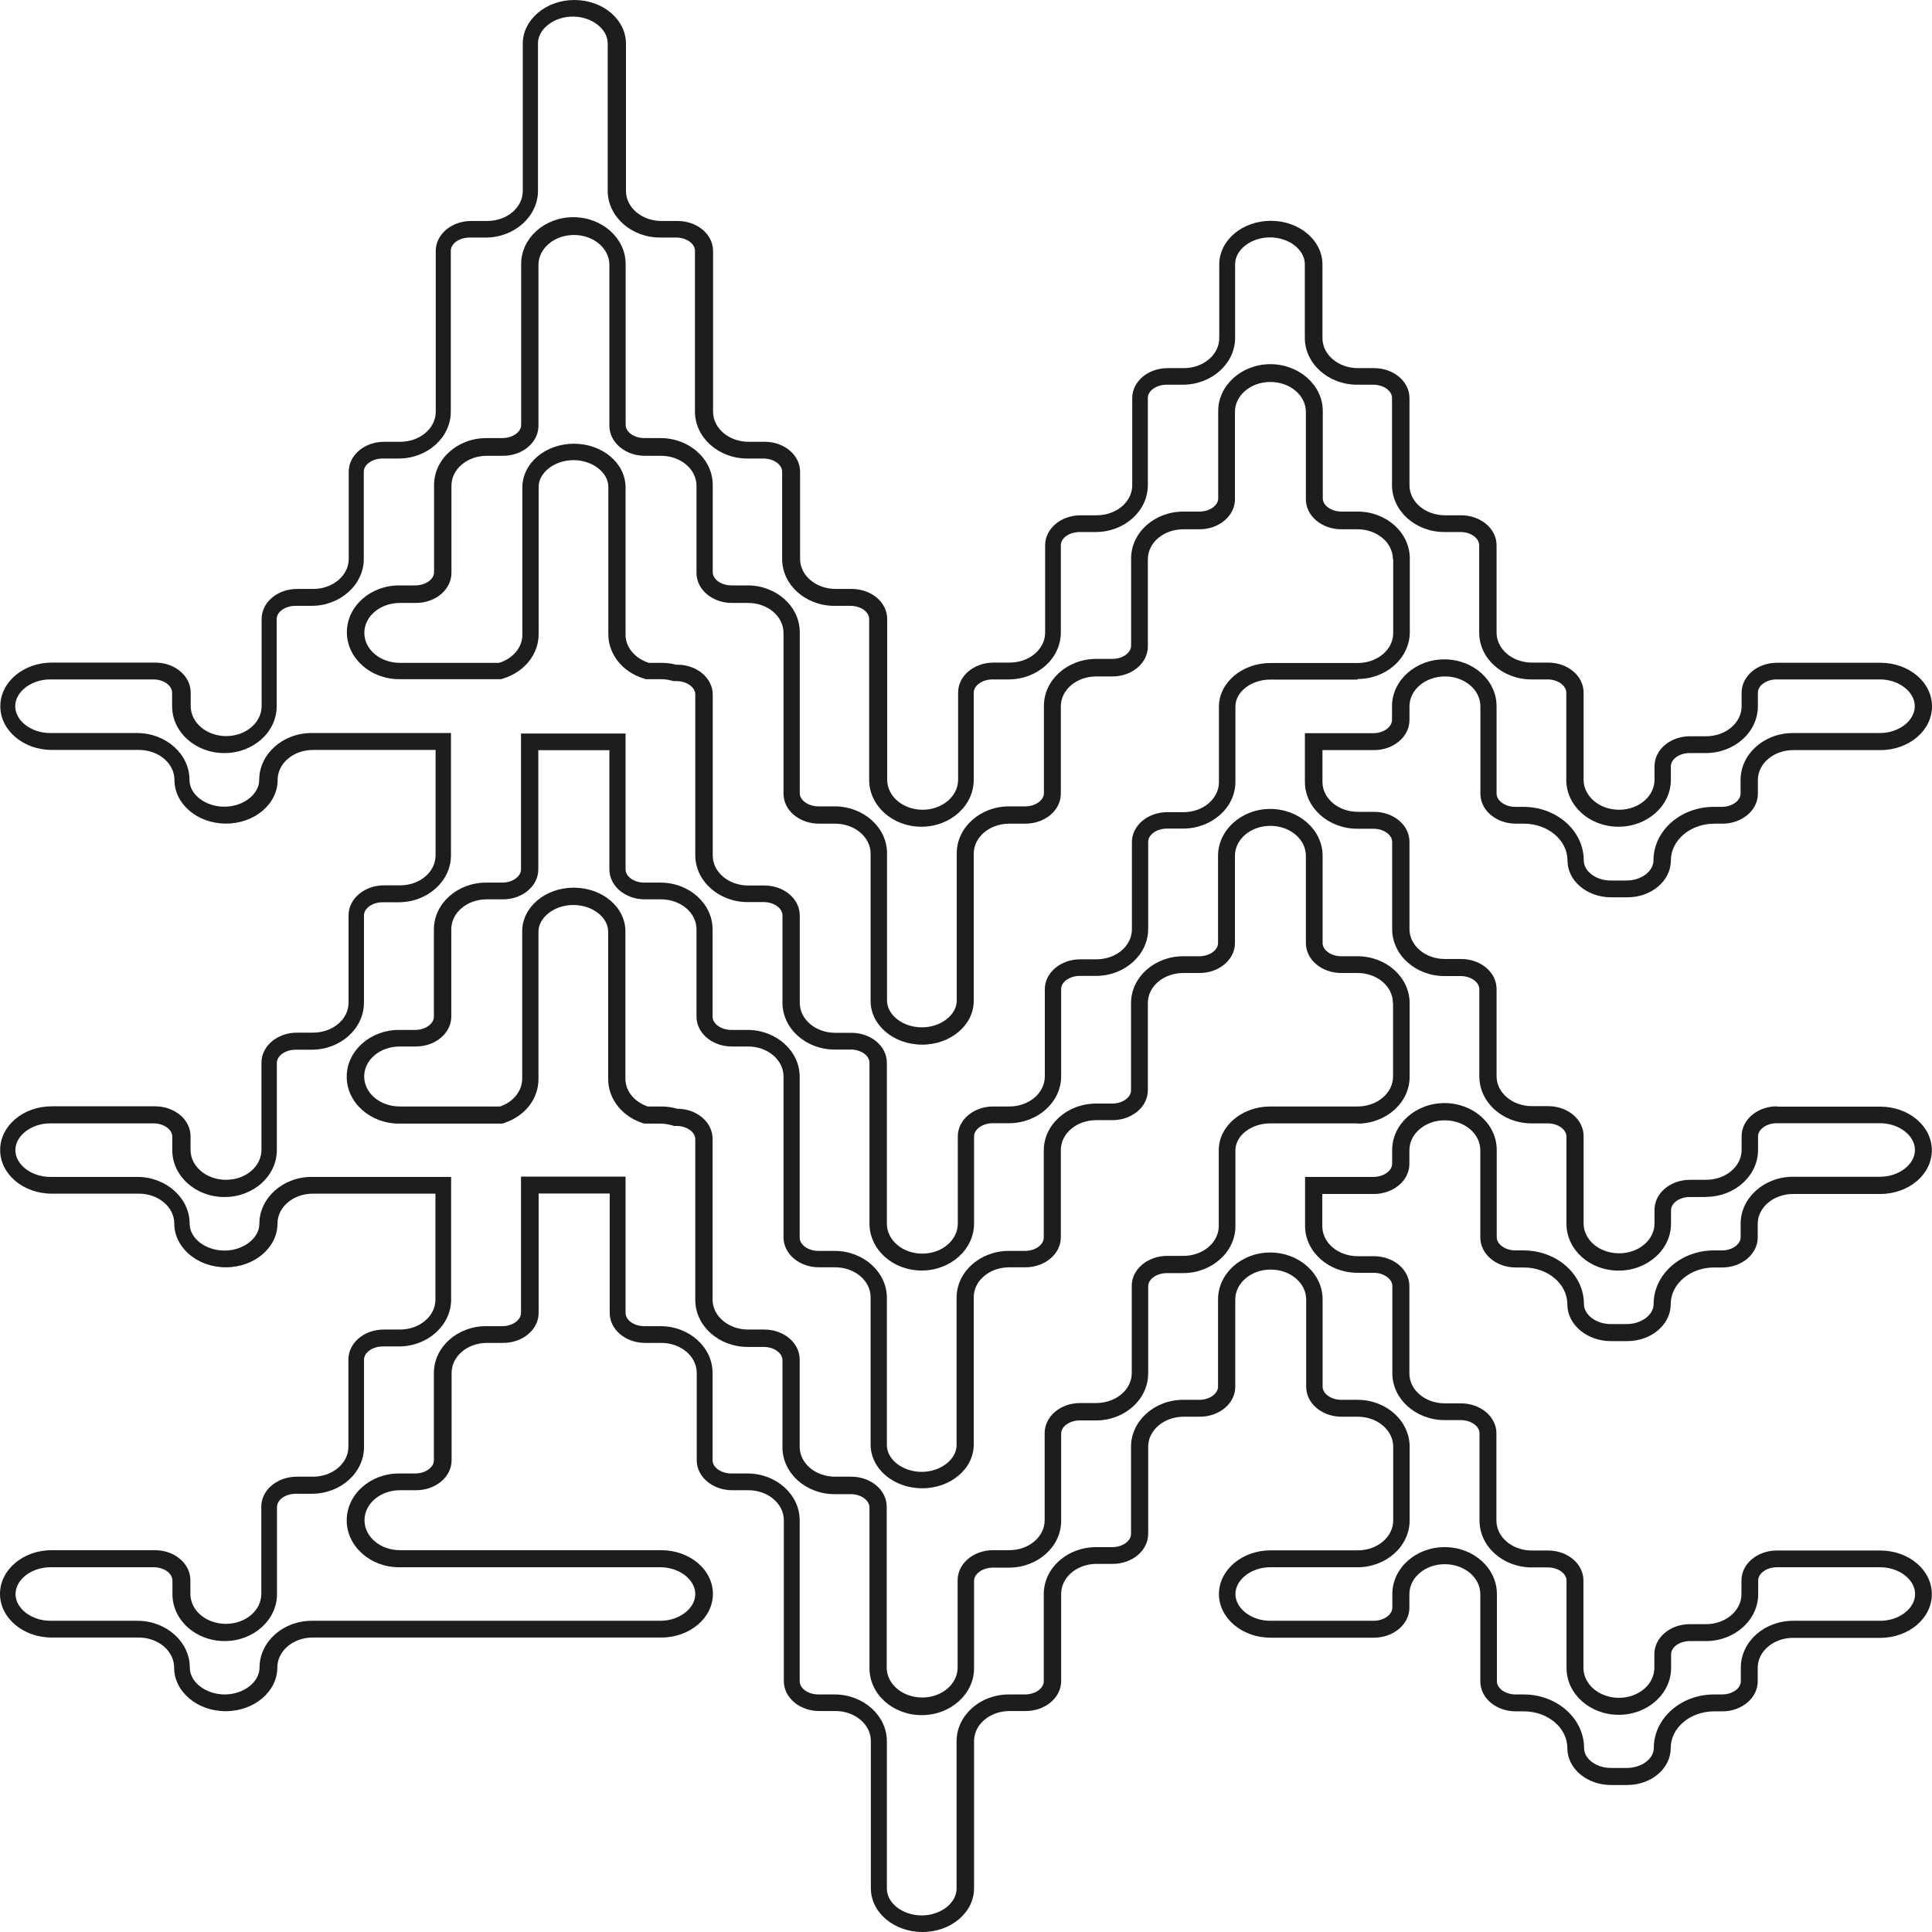 <svg width="24" height="24" viewBox="0 0 24 24" fill="none" xmlns="http://www.w3.org/2000/svg"><path d="M21.191 14.87H20.99C20.863 14.87 20.758 14.945 20.758 15.034V15.202C20.758 15.522 20.466 15.784 20.107 15.784C19.748 15.784 19.459 15.524 19.459 15.202V14.119C19.459 14.03 19.353 13.955 19.226 13.955H19.026C18.668 13.955 18.377 13.694 18.377 13.372V12.289C18.377 12.2 18.271 12.125 18.145 12.125H17.944C17.587 12.125 17.294 11.864 17.294 11.543V10.459C17.294 10.37 17.188 10.295 17.061 10.295H16.861C16.503 10.295 16.21 10.034 16.21 9.713V9.108H17.059C17.186 9.108 17.292 9.032 17.292 8.943V8.773C17.292 8.454 17.583 8.191 17.942 8.191C18.302 8.191 18.591 8.452 18.591 8.773V9.858C18.591 9.947 18.697 10.023 18.823 10.023H18.924C19.338 10.023 19.674 10.321 19.674 10.688C19.674 10.822 19.825 10.938 20.007 10.938H20.207C20.387 10.938 20.54 10.824 20.54 10.688C20.54 10.321 20.877 10.023 21.289 10.023H21.389C21.516 10.023 21.622 9.947 21.622 9.858V9.688C21.622 9.369 21.913 9.106 22.272 9.106H23.353C23.588 9.106 23.786 8.953 23.786 8.773C23.786 8.594 23.588 8.44 23.353 8.44H22.07C21.943 8.44 21.837 8.516 21.837 8.605V8.773C21.837 9.095 21.546 9.355 21.189 9.355H20.988C20.861 9.355 20.756 9.431 20.756 9.52V9.688C20.756 10.009 20.465 10.27 20.105 10.27C19.746 10.27 19.457 10.009 19.457 9.688V8.605C19.457 8.516 19.351 8.44 19.224 8.44H19.024C18.666 8.44 18.375 8.18 18.375 7.858V6.773C18.375 6.684 18.269 6.609 18.143 6.609H17.942C17.585 6.609 17.292 6.348 17.292 6.026V4.943C17.292 4.854 17.186 4.779 17.059 4.779H16.859C16.502 4.779 16.209 4.518 16.209 4.197V3.282C16.209 3.1 16.01 2.949 15.776 2.949C15.541 2.949 15.343 3.102 15.343 3.282V4.197C15.343 4.516 15.052 4.779 14.692 4.779H14.492C14.365 4.779 14.259 4.854 14.259 4.943V6.026C14.259 6.348 13.968 6.609 13.611 6.609H13.41C13.284 6.609 13.178 6.684 13.178 6.773V7.858C13.178 8.178 12.887 8.44 12.529 8.44H12.329C12.202 8.44 12.096 8.516 12.096 8.605V9.688C12.096 10.009 11.805 10.27 11.446 10.27C11.087 10.27 10.797 10.009 10.797 9.688V7.69C10.797 7.601 10.692 7.526 10.565 7.526H10.365C10.007 7.526 9.716 7.265 9.716 6.943V5.86C9.716 5.771 9.61 5.696 9.484 5.696H9.283C8.926 5.696 8.633 5.435 8.633 5.113V3.115C8.633 3.026 8.527 2.951 8.4 2.951H8.2C7.842 2.951 7.549 2.69 7.549 2.369V0.539C7.549 0.359 7.351 0.206 7.116 0.206C6.882 0.206 6.683 0.359 6.683 0.539V2.369C6.683 2.688 6.392 2.951 6.033 2.951H5.833C5.706 2.951 5.6 3.026 5.6 3.115V5.113C5.6 5.435 5.309 5.696 4.952 5.696H4.751C4.625 5.696 4.519 5.771 4.519 5.86V6.943C4.519 7.263 4.228 7.526 3.87 7.526H3.67C3.543 7.526 3.437 7.601 3.437 7.69V8.773C3.437 9.095 3.146 9.355 2.787 9.355C2.428 9.355 2.138 9.095 2.138 8.773V8.605C2.138 8.516 2.032 8.44 1.906 8.44H0.622C0.388 8.44 0.189 8.594 0.189 8.773C0.189 8.953 0.388 9.106 0.622 9.106H1.703C2.061 9.106 2.354 9.367 2.354 9.688C2.354 9.87 2.552 10.021 2.787 10.021C3.021 10.021 3.22 9.868 3.22 9.688C3.22 9.369 3.511 9.106 3.87 9.106H5.602V10.626C5.602 10.945 5.311 11.208 4.954 11.208H4.753C4.626 11.208 4.521 11.284 4.521 11.372V12.457C4.521 12.777 4.229 13.04 3.872 13.04H3.672C3.545 13.04 3.439 13.115 3.439 13.204V14.287C3.439 14.609 3.148 14.87 2.789 14.87C2.429 14.87 2.14 14.609 2.14 14.287V14.119C2.14 14.03 2.034 13.955 1.908 13.955H0.624C0.389 13.955 0.191 14.108 0.191 14.287C0.191 14.467 0.389 14.62 0.624 14.62H1.705C2.063 14.62 2.356 14.881 2.356 15.202C2.356 15.384 2.554 15.535 2.789 15.535C3.023 15.535 3.222 15.382 3.222 15.202C3.222 14.883 3.513 14.62 3.872 14.62H5.604V16.144C5.604 16.463 5.313 16.726 4.955 16.726H4.755C4.628 16.726 4.522 16.802 4.522 16.89V17.974C4.522 18.295 4.231 18.556 3.874 18.556H3.674C3.547 18.556 3.441 18.631 3.441 18.72V19.803C3.441 20.123 3.15 20.386 2.791 20.386C2.431 20.386 2.142 20.125 2.142 19.803V19.633C2.142 19.544 2.036 19.469 1.91 19.469H0.626C0.391 19.469 0.193 19.622 0.193 19.802C0.193 19.981 0.391 20.134 0.626 20.134H1.707C2.065 20.134 2.358 20.395 2.358 20.716C2.358 20.896 2.556 21.049 2.791 21.049C3.025 21.049 3.224 20.896 3.224 20.716C3.224 20.395 3.515 20.134 3.874 20.134H8.204C8.438 20.134 8.637 19.981 8.637 19.802C8.637 19.622 8.438 19.469 8.204 19.469H4.957C4.6 19.469 4.307 19.208 4.307 18.887C4.307 18.565 4.598 18.304 4.957 18.304H5.158C5.284 18.304 5.39 18.229 5.39 18.14V17.055C5.39 16.735 5.681 16.474 6.039 16.474H6.239C6.366 16.474 6.472 16.399 6.472 16.31V14.616H7.771V16.31C7.771 16.399 7.876 16.474 8.003 16.474H8.204C8.561 16.474 8.852 16.735 8.852 17.055V18.14C8.852 18.229 8.958 18.304 9.085 18.304H9.285C9.642 18.304 9.934 18.565 9.934 18.887V20.885C9.934 20.974 10.039 21.049 10.166 21.049H10.367C10.724 21.049 11.017 21.31 11.017 21.631V23.461C11.017 23.643 11.215 23.794 11.45 23.794C11.684 23.794 11.883 23.641 11.883 23.461V21.631C11.883 21.31 12.174 21.049 12.533 21.049H12.734C12.86 21.049 12.966 20.974 12.966 20.885V19.802C12.966 19.48 13.257 19.219 13.617 19.219H13.817C13.944 19.219 14.05 19.144 14.05 19.055V17.972C14.05 17.652 14.341 17.389 14.698 17.389H14.898C15.025 17.389 15.131 17.314 15.131 17.225V16.142C15.131 15.82 15.422 15.559 15.779 15.559C16.137 15.559 16.43 15.82 16.43 16.142V17.225C16.43 17.314 16.536 17.389 16.662 17.389H16.863C17.22 17.389 17.511 17.65 17.511 17.972V18.887C17.511 19.208 17.22 19.469 16.863 19.469H15.779C15.545 19.469 15.347 19.622 15.347 19.802C15.347 19.981 15.545 20.134 15.779 20.134H17.063C17.19 20.134 17.296 20.059 17.296 19.97V19.802C17.296 19.48 17.587 19.219 17.946 19.219C18.305 19.219 18.595 19.48 18.595 19.802V20.885C18.595 20.974 18.701 21.049 18.827 21.049H18.927C19.341 21.049 19.678 21.348 19.678 21.715C19.678 21.849 19.829 21.962 20.011 21.962H20.211C20.391 21.962 20.544 21.849 20.544 21.715C20.544 21.346 20.88 21.049 21.293 21.049H21.393C21.52 21.049 21.625 20.974 21.625 20.885V20.716C21.625 20.395 21.916 20.134 22.276 20.134H23.357C23.592 20.134 23.79 19.981 23.79 19.802C23.79 19.622 23.592 19.469 23.357 19.469H22.073C21.947 19.469 21.841 19.544 21.841 19.633V19.803C21.841 20.123 21.55 20.386 21.192 20.386H20.992C20.865 20.386 20.759 20.461 20.759 20.55V20.72C20.759 21.04 20.468 21.302 20.109 21.302C19.75 21.302 19.46 21.042 19.46 20.72V19.635C19.46 19.546 19.355 19.471 19.228 19.471H19.028C18.67 19.471 18.379 19.21 18.379 18.889V17.805C18.379 17.716 18.273 17.641 18.146 17.641H17.946C17.589 17.641 17.296 17.38 17.296 17.059V15.975C17.296 15.887 17.19 15.811 17.063 15.811H16.863C16.505 15.811 16.212 15.55 16.212 15.229V14.62H17.061C17.188 14.62 17.294 14.544 17.294 14.456V14.285C17.294 13.966 17.585 13.703 17.944 13.703C18.303 13.703 18.593 13.964 18.593 14.285V15.369C18.593 15.457 18.699 15.533 18.825 15.533H18.925C19.34 15.533 19.676 15.832 19.676 16.198C19.676 16.333 19.827 16.448 20.009 16.448H20.209C20.389 16.448 20.542 16.335 20.542 16.198C20.542 15.832 20.878 15.533 21.291 15.533H21.391C21.518 15.533 21.623 15.457 21.623 15.369V15.2C21.623 14.881 21.915 14.618 22.274 14.618H23.355C23.59 14.618 23.788 14.465 23.788 14.285C23.788 14.106 23.59 13.953 23.355 13.953H22.072C21.945 13.953 21.839 14.028 21.839 14.117V14.285C21.839 14.607 21.548 14.868 21.191 14.868V14.87ZM22.073 13.747H23.357C23.711 13.747 23.998 13.989 23.998 14.289C23.998 14.59 23.711 14.832 23.357 14.832H22.276C22.032 14.832 21.835 14.998 21.835 15.204V15.372C21.835 15.578 21.637 15.745 21.395 15.745H21.294C20.996 15.745 20.754 15.949 20.754 16.202C20.754 16.456 20.512 16.66 20.213 16.66H20.013C19.714 16.66 19.47 16.456 19.47 16.202C19.47 15.949 19.228 15.745 18.929 15.745H18.829C18.585 15.745 18.389 15.578 18.389 15.372V14.289C18.389 14.083 18.192 13.917 17.948 13.917C17.704 13.917 17.508 14.083 17.508 14.289V14.459C17.508 14.665 17.309 14.832 17.067 14.832H16.426V15.232C16.426 15.439 16.623 15.605 16.867 15.605H17.067C17.311 15.605 17.508 15.771 17.508 15.977V17.061C17.508 17.267 17.704 17.433 17.948 17.433H18.148C18.392 17.433 18.589 17.599 18.589 17.805V18.889C18.589 19.095 18.786 19.261 19.029 19.261H19.23C19.474 19.261 19.67 19.427 19.67 19.633V20.718C19.67 20.924 19.867 21.091 20.111 21.091C20.355 21.091 20.551 20.924 20.551 20.718V20.548C20.551 20.342 20.748 20.176 20.992 20.176H21.192C21.436 20.176 21.633 20.009 21.633 19.803V19.633C21.633 19.427 21.829 19.261 22.073 19.261H23.357C23.711 19.261 23.998 19.503 23.998 19.803C23.998 20.104 23.711 20.346 23.357 20.346H22.276C22.032 20.346 21.835 20.512 21.835 20.718V20.887C21.835 21.093 21.637 21.259 21.395 21.259H21.294C20.996 21.259 20.754 21.463 20.754 21.716C20.754 21.97 20.512 22.174 20.213 22.174H20.013C19.714 22.174 19.47 21.97 19.47 21.716C19.47 21.463 19.228 21.259 18.929 21.259H18.829C18.585 21.259 18.389 21.093 18.389 20.887V19.803C18.389 19.597 18.192 19.431 17.948 19.431C17.704 19.431 17.508 19.597 17.508 19.803V19.972C17.508 20.178 17.309 20.344 17.067 20.344H15.783C15.43 20.344 15.142 20.1 15.142 19.802C15.142 19.503 15.43 19.259 15.783 19.259H16.867C17.11 19.259 17.307 19.093 17.307 18.887V17.972C17.307 17.766 17.11 17.599 16.867 17.599H16.666C16.422 17.599 16.226 17.433 16.226 17.227V16.144C16.226 15.938 16.029 15.771 15.785 15.771C15.541 15.771 15.345 15.938 15.345 16.144V17.227C15.345 17.433 15.148 17.599 14.904 17.599H14.704C14.46 17.599 14.263 17.766 14.263 17.972V19.055C14.263 19.261 14.066 19.427 13.823 19.427H13.622C13.378 19.427 13.182 19.594 13.182 19.8V20.883C13.182 21.089 12.985 21.255 12.741 21.255H12.541C12.297 21.255 12.1 21.422 12.1 21.628V23.457C12.1 23.758 11.813 24 11.459 24C11.106 24 10.818 23.758 10.818 23.457V21.628C10.818 21.422 10.622 21.255 10.378 21.255H10.177C9.934 21.255 9.737 21.089 9.737 20.883V18.885C9.737 18.679 9.54 18.512 9.296 18.512H9.096C8.852 18.512 8.655 18.346 8.655 18.14V17.055C8.655 16.849 8.459 16.682 8.215 16.682H8.014C7.771 16.682 7.574 16.516 7.574 16.31V14.826H6.691V16.31C6.691 16.516 6.494 16.682 6.251 16.682H6.05C5.806 16.682 5.61 16.849 5.61 17.055V18.14C5.61 18.346 5.413 18.512 5.169 18.512H4.969C4.725 18.512 4.528 18.679 4.528 18.885C4.528 19.091 4.725 19.257 4.969 19.257H8.215C8.568 19.257 8.856 19.499 8.856 19.8C8.856 20.1 8.568 20.342 8.215 20.342H3.885C3.641 20.342 3.445 20.509 3.445 20.715C3.445 21.013 3.157 21.257 2.804 21.257C2.45 21.257 2.163 21.015 2.163 20.715C2.163 20.509 1.966 20.342 1.722 20.342H0.641C0.287 20.342 0 20.098 0 19.8C0 19.501 0.287 19.257 0.641 19.257H1.925C2.169 19.257 2.365 19.423 2.365 19.63V19.8C2.365 20.006 2.562 20.172 2.806 20.172C3.05 20.172 3.246 20.006 3.246 19.8V18.716C3.246 18.51 3.443 18.344 3.687 18.344H3.887C4.131 18.344 4.328 18.178 4.328 17.972V16.889C4.328 16.682 4.524 16.516 4.768 16.516H4.969C5.213 16.516 5.409 16.35 5.409 16.144V14.828H3.887C3.643 14.828 3.447 14.994 3.447 15.2C3.447 15.499 3.159 15.743 2.806 15.743C2.452 15.743 2.165 15.499 2.165 15.2C2.165 14.994 1.968 14.828 1.724 14.828H0.643C0.289 14.828 0.002 14.586 0.002 14.285C0.002 13.985 0.289 13.743 0.643 13.743H1.927C2.17 13.743 2.367 13.909 2.367 14.115V14.284C2.367 14.49 2.564 14.656 2.808 14.656C3.052 14.656 3.248 14.49 3.248 14.284V13.2C3.248 12.994 3.445 12.828 3.689 12.828H3.889C4.133 12.828 4.33 12.662 4.33 12.456V11.37C4.33 11.165 4.526 10.998 4.77 10.998H4.971C5.214 10.998 5.411 10.832 5.411 10.626V9.316H3.889C3.645 9.316 3.449 9.482 3.449 9.688C3.449 9.989 3.161 10.231 2.808 10.231C2.454 10.231 2.167 9.989 2.167 9.688C2.167 9.482 1.97 9.316 1.726 9.316H0.645C0.291 9.316 0.004 9.074 0.004 8.773C0.004 8.473 0.291 8.231 0.645 8.231H1.928C2.172 8.231 2.369 8.397 2.369 8.603V8.771C2.369 8.977 2.566 9.144 2.81 9.144C3.053 9.144 3.25 8.977 3.25 8.771V7.688C3.25 7.482 3.447 7.316 3.691 7.316H3.891C4.135 7.316 4.332 7.149 4.332 6.943V5.86C4.332 5.654 4.528 5.488 4.772 5.488H4.972C5.216 5.488 5.413 5.321 5.413 5.115V3.117C5.413 2.911 5.61 2.745 5.853 2.745H6.054C6.298 2.745 6.494 2.578 6.494 2.372V0.543C6.494 0.244 6.782 0 7.135 0C7.489 0 7.776 0.242 7.776 0.543V2.372C7.776 2.578 7.973 2.745 8.217 2.745H8.417C8.661 2.745 8.858 2.911 8.858 3.117V5.115C8.858 5.321 9.056 5.488 9.298 5.488H9.499C9.743 5.488 9.939 5.654 9.939 5.86V6.943C9.939 7.149 10.136 7.316 10.38 7.316H10.58C10.824 7.316 11.021 7.482 11.021 7.688V9.686C11.021 9.892 11.217 10.059 11.461 10.059C11.705 10.059 11.902 9.892 11.902 9.686V8.603C11.902 8.397 12.098 8.231 12.342 8.231H12.543C12.787 8.231 12.983 8.064 12.983 7.858V6.773C12.983 6.567 13.18 6.401 13.424 6.401H13.624C13.868 6.401 14.065 6.234 14.065 6.028V4.945C14.065 4.739 14.261 4.573 14.505 4.573H14.706C14.949 4.573 15.146 4.406 15.146 4.2V3.285C15.146 2.985 15.433 2.743 15.787 2.743C16.14 2.743 16.428 2.985 16.428 3.285V4.2C16.428 4.406 16.625 4.573 16.869 4.573H17.069C17.313 4.573 17.509 4.739 17.509 4.945V6.028C17.509 6.234 17.706 6.401 17.95 6.401H18.15C18.394 6.401 18.591 6.567 18.591 6.773V7.858C18.591 8.064 18.788 8.231 19.031 8.231H19.232C19.476 8.231 19.672 8.397 19.672 8.603V9.686C19.672 9.892 19.869 10.059 20.113 10.059C20.357 10.059 20.553 9.892 20.553 9.686V9.518C20.553 9.312 20.75 9.146 20.994 9.146H21.194C21.438 9.146 21.635 8.979 21.635 8.773V8.605C21.635 8.399 21.831 8.233 22.075 8.233H23.359C23.713 8.233 24 8.474 24 8.775C24 9.076 23.713 9.318 23.359 9.318H22.278C22.034 9.318 21.837 9.484 21.837 9.69V9.86C21.837 10.066 21.639 10.232 21.397 10.232H21.296C20.998 10.232 20.756 10.437 20.756 10.69C20.756 10.943 20.514 11.147 20.215 11.147H20.015C19.716 11.147 19.472 10.943 19.472 10.69C19.472 10.437 19.23 10.232 18.931 10.232H18.831C18.587 10.232 18.39 10.066 18.39 9.86V8.775C18.39 8.569 18.194 8.403 17.95 8.403C17.706 8.403 17.509 8.569 17.509 8.775V8.945C17.509 9.151 17.311 9.318 17.069 9.318H16.428V9.713C16.428 9.919 16.625 10.085 16.869 10.085H17.069C17.313 10.085 17.509 10.251 17.509 10.457V11.541C17.509 11.747 17.706 11.913 17.95 11.913H18.15C18.394 11.913 18.591 12.079 18.591 12.285V13.369C18.591 13.575 18.788 13.741 19.031 13.741H19.232C19.476 13.741 19.672 13.907 19.672 14.113V15.197C19.672 15.403 19.869 15.569 20.113 15.569C20.357 15.569 20.553 15.403 20.553 15.197V15.028C20.553 14.822 20.75 14.656 20.994 14.656H21.194C21.438 14.656 21.635 14.49 21.635 14.284V14.115C21.635 13.909 21.831 13.743 22.075 13.743L22.073 13.747ZM17.303 12.459C17.303 12.253 17.107 12.087 16.863 12.087H16.662C16.419 12.087 16.222 11.921 16.222 11.715V10.631C16.222 10.425 16.025 10.259 15.781 10.259C15.537 10.259 15.341 10.425 15.341 10.631V11.715C15.341 11.921 15.144 12.087 14.9 12.087H14.7C14.456 12.087 14.259 12.253 14.259 12.459V13.543C14.259 13.749 14.063 13.915 13.819 13.915H13.618C13.374 13.915 13.178 14.081 13.178 14.287V15.37C13.178 15.577 12.981 15.743 12.737 15.743H12.537C12.293 15.743 12.096 15.909 12.096 16.115V17.945C12.096 18.246 11.809 18.488 11.456 18.488C11.102 18.488 10.815 18.246 10.815 17.945V16.115C10.815 15.909 10.618 15.743 10.374 15.743H10.174C9.93 15.743 9.733 15.577 9.733 15.37V13.372C9.733 13.166 9.536 13 9.293 13H9.092C8.848 13 8.652 12.834 8.652 12.628V11.544C8.652 11.338 8.455 11.172 8.211 11.172H8.011C7.767 11.172 7.57 11.006 7.57 10.8V9.319H6.687V10.8C6.687 11.006 6.491 11.172 6.247 11.172H6.046C5.802 11.172 5.606 11.338 5.606 11.544V12.628C5.606 12.834 5.409 13 5.165 13H4.965C4.721 13 4.524 13.166 4.524 13.372C4.524 13.578 4.721 13.745 4.965 13.745H6.213C6.373 13.69 6.487 13.556 6.487 13.399V11.569C6.487 11.268 6.774 11.027 7.128 11.027C7.481 11.027 7.769 11.268 7.769 11.569V13.399C7.769 13.556 7.882 13.688 8.045 13.745H8.211C8.281 13.745 8.349 13.754 8.412 13.773C8.655 13.773 8.852 13.94 8.852 14.146V16.144C8.852 16.35 9.051 16.516 9.293 16.516H9.493C9.737 16.516 9.934 16.682 9.934 16.889V17.972C9.934 18.178 10.13 18.344 10.374 18.344H10.574C10.818 18.344 11.015 18.51 11.015 18.716V20.715C11.015 20.921 11.212 21.087 11.456 21.087C11.699 21.087 11.896 20.921 11.896 20.715V19.63C11.896 19.423 12.093 19.257 12.336 19.257H12.537C12.781 19.257 12.977 19.091 12.977 18.885V17.802C12.977 17.596 13.174 17.429 13.418 17.429H13.618C13.862 17.429 14.059 17.263 14.059 17.057V15.973C14.059 15.768 14.256 15.601 14.499 15.601H14.7C14.944 15.601 15.14 15.435 15.14 15.229V14.314C15.14 14.314 15.14 14.304 15.14 14.301C15.14 14.295 15.14 14.291 15.14 14.287C15.14 13.989 15.428 13.745 15.781 13.745H16.865C17.109 13.745 17.305 13.578 17.305 13.372V12.457L17.303 12.459ZM16.863 13.955H15.779C15.547 13.955 15.35 14.104 15.347 14.284C15.347 14.287 15.347 14.291 15.347 14.297V14.31C15.347 14.31 15.347 14.319 15.347 14.323V15.232C15.347 15.552 15.055 15.815 14.696 15.815H14.496C14.369 15.815 14.263 15.89 14.263 15.979V17.062C14.263 17.384 13.972 17.645 13.615 17.645H13.414C13.287 17.645 13.182 17.72 13.182 17.809V18.892C13.182 19.214 12.89 19.474 12.533 19.474H12.333C12.206 19.474 12.1 19.55 12.1 19.639V20.724C12.1 21.044 11.809 21.306 11.45 21.306C11.091 21.306 10.801 21.045 10.801 20.724V18.726C10.801 18.637 10.695 18.561 10.569 18.561H10.368C10.011 18.561 9.72 18.301 9.72 17.979V16.896C9.72 16.807 9.614 16.732 9.487 16.732H9.287C8.93 16.732 8.637 16.471 8.637 16.149V14.151C8.637 14.062 8.531 13.987 8.404 13.987H8.376L8.347 13.979C8.3 13.966 8.251 13.958 8.204 13.958H8.003L7.971 13.947C7.72 13.86 7.555 13.646 7.555 13.405V11.575C7.555 11.393 7.357 11.242 7.122 11.242C6.888 11.242 6.689 11.395 6.689 11.575V13.405C6.689 13.648 6.525 13.86 6.273 13.947L6.241 13.958H4.957C4.6 13.958 4.307 13.697 4.307 13.376C4.307 13.055 4.598 12.794 4.957 12.794H5.158C5.284 12.794 5.39 12.718 5.39 12.63V11.546C5.39 11.225 5.681 10.964 6.039 10.964H6.239C6.366 10.964 6.472 10.889 6.472 10.8V9.112H7.771V10.8C7.771 10.889 7.876 10.964 8.003 10.964H8.204C8.561 10.964 8.852 11.225 8.852 11.546V12.63C8.852 12.718 8.958 12.794 9.085 12.794H9.285C9.642 12.794 9.934 13.055 9.934 13.376V15.374C9.934 15.463 10.039 15.539 10.166 15.539H10.367C10.724 15.539 11.017 15.8 11.017 16.121V17.951C11.017 18.132 11.215 18.284 11.45 18.284C11.684 18.284 11.883 18.13 11.883 17.951V16.121C11.883 15.8 12.174 15.539 12.533 15.539H12.734C12.86 15.539 12.966 15.463 12.966 15.374V14.291C12.966 13.972 13.257 13.709 13.617 13.709H13.817C13.944 13.709 14.05 13.633 14.05 13.544V12.461C14.05 12.14 14.341 11.879 14.698 11.879H14.898C15.025 11.879 15.131 11.803 15.131 11.715V10.631C15.131 10.312 15.422 10.049 15.779 10.049C16.137 10.049 16.43 10.31 16.43 10.631V11.715C16.43 11.803 16.536 11.879 16.662 11.879H16.863C17.22 11.879 17.511 12.14 17.511 12.461V13.376C17.511 13.697 17.22 13.958 16.863 13.958V13.955ZM17.303 6.947C17.303 6.741 17.107 6.575 16.863 6.575H16.662C16.419 6.575 16.222 6.408 16.222 6.202V5.117C16.222 4.911 16.025 4.745 15.781 4.745C15.537 4.745 15.341 4.911 15.341 5.117V6.202C15.341 6.408 15.144 6.575 14.9 6.575H14.7C14.456 6.575 14.259 6.741 14.259 6.947V8.03C14.259 8.236 14.063 8.403 13.819 8.403H13.618C13.374 8.403 13.178 8.569 13.178 8.775V9.86C13.178 10.066 12.981 10.232 12.737 10.232H12.537C12.293 10.232 12.096 10.399 12.096 10.605V12.435C12.096 12.733 11.809 12.977 11.456 12.977C11.102 12.977 10.815 12.735 10.815 12.435V10.605C10.815 10.399 10.618 10.232 10.374 10.232H10.174C9.93 10.232 9.733 10.066 9.733 9.86V7.862C9.733 7.656 9.536 7.49 9.293 7.49H9.092C8.848 7.49 8.652 7.323 8.652 7.117V6.034C8.652 5.828 8.455 5.662 8.211 5.662H8.011C7.767 5.662 7.57 5.495 7.57 5.289V3.291C7.57 3.085 7.374 2.919 7.13 2.919C6.886 2.919 6.689 3.085 6.689 3.291V5.289C6.689 5.495 6.493 5.662 6.249 5.662H6.048C5.804 5.662 5.608 5.828 5.608 6.034V7.117C5.608 7.323 5.411 7.49 5.167 7.49H4.967C4.723 7.49 4.526 7.656 4.526 7.862C4.526 8.068 4.723 8.234 4.967 8.234H6.201C6.37 8.181 6.489 8.045 6.489 7.885V6.055C6.489 5.754 6.776 5.512 7.13 5.512C7.483 5.512 7.771 5.754 7.771 6.055V7.885C7.771 8.045 7.892 8.181 8.06 8.234H8.213C8.277 8.234 8.34 8.242 8.398 8.257H8.413C8.657 8.257 8.854 8.423 8.854 8.629V10.628C8.854 10.834 9.052 11 9.294 11H9.495C9.739 11 9.935 11.166 9.935 11.372V12.457C9.935 12.664 10.132 12.83 10.376 12.83H10.576C10.82 12.83 11.017 12.996 11.017 13.202V15.2C11.017 15.406 11.213 15.573 11.457 15.573C11.701 15.573 11.898 15.406 11.898 15.2V14.117C11.898 13.911 12.095 13.745 12.338 13.745H12.539C12.783 13.745 12.979 13.578 12.979 13.372V12.289C12.979 12.083 13.176 11.917 13.42 11.917H13.62C13.864 11.917 14.061 11.751 14.061 11.544V10.461C14.061 10.255 14.258 10.089 14.501 10.089H14.702C14.946 10.089 15.142 9.922 15.142 9.716V8.802C15.142 8.802 15.142 8.794 15.142 8.79C15.142 8.786 15.142 8.783 15.142 8.779C15.142 8.48 15.43 8.236 15.783 8.236H16.867C17.11 8.236 17.307 8.07 17.307 7.864V6.949L17.303 6.947ZM16.863 8.442H15.779C15.547 8.442 15.35 8.592 15.347 8.769C15.347 8.773 15.347 8.777 15.347 8.781V8.79C15.347 8.79 15.347 8.8 15.347 8.803V9.711C15.347 10.032 15.055 10.293 14.696 10.293H14.496C14.369 10.293 14.263 10.369 14.263 10.457V11.541C14.263 11.86 13.972 12.123 13.615 12.123H13.414C13.287 12.123 13.182 12.198 13.182 12.287V13.37C13.182 13.692 12.89 13.953 12.533 13.953H12.333C12.206 13.953 12.1 14.028 12.1 14.117V15.2C12.1 15.52 11.809 15.783 11.45 15.783C11.091 15.783 10.801 15.522 10.801 15.2V13.202C10.801 13.113 10.695 13.038 10.569 13.038H10.368C10.011 13.038 9.72 12.777 9.72 12.456V11.37C9.72 11.282 9.614 11.206 9.487 11.206H9.287C8.93 11.206 8.637 10.945 8.637 10.624V8.626C8.637 8.537 8.531 8.461 8.404 8.461H8.364L8.34 8.454C8.296 8.442 8.251 8.437 8.205 8.437H8.022L7.992 8.427C7.731 8.346 7.557 8.125 7.557 7.879V6.049C7.557 5.868 7.358 5.716 7.124 5.716C6.89 5.716 6.691 5.87 6.691 6.049V7.879C6.691 8.127 6.515 8.346 6.256 8.427L6.226 8.437H4.959C4.602 8.437 4.309 8.176 4.309 7.854C4.309 7.533 4.6 7.272 4.959 7.272H5.16C5.286 7.272 5.392 7.197 5.392 7.108V6.025C5.392 5.705 5.683 5.442 6.041 5.442H6.241C6.368 5.442 6.474 5.367 6.474 5.278V3.28C6.474 2.958 6.765 2.698 7.122 2.698C7.479 2.698 7.772 2.958 7.772 3.28V5.278C7.772 5.367 7.878 5.442 8.005 5.442H8.205C8.563 5.442 8.854 5.703 8.854 6.025V7.108C8.854 7.197 8.96 7.272 9.086 7.272H9.287C9.644 7.272 9.935 7.533 9.935 7.854V9.853C9.935 9.941 10.041 10.017 10.168 10.017H10.368C10.726 10.017 11.019 10.278 11.019 10.599V12.429C11.019 12.609 11.217 12.762 11.452 12.762C11.686 12.762 11.885 12.609 11.885 12.429V10.599C11.885 10.28 12.176 10.017 12.535 10.017H12.736C12.862 10.017 12.968 9.941 12.968 9.853V8.767C12.968 8.448 13.259 8.185 13.618 8.185H13.819C13.945 8.185 14.051 8.11 14.051 8.021V6.938C14.051 6.616 14.342 6.355 14.7 6.355H14.9C15.027 6.355 15.133 6.28 15.133 6.191V5.106C15.133 4.786 15.424 4.524 15.781 4.524C16.139 4.524 16.432 4.785 16.432 5.106V6.191C16.432 6.28 16.538 6.355 16.664 6.355H16.865C17.222 6.355 17.513 6.616 17.513 6.938V7.853C17.513 8.172 17.222 8.435 16.865 8.435L16.863 8.442Z" fill="#1d1d1b"/></svg>